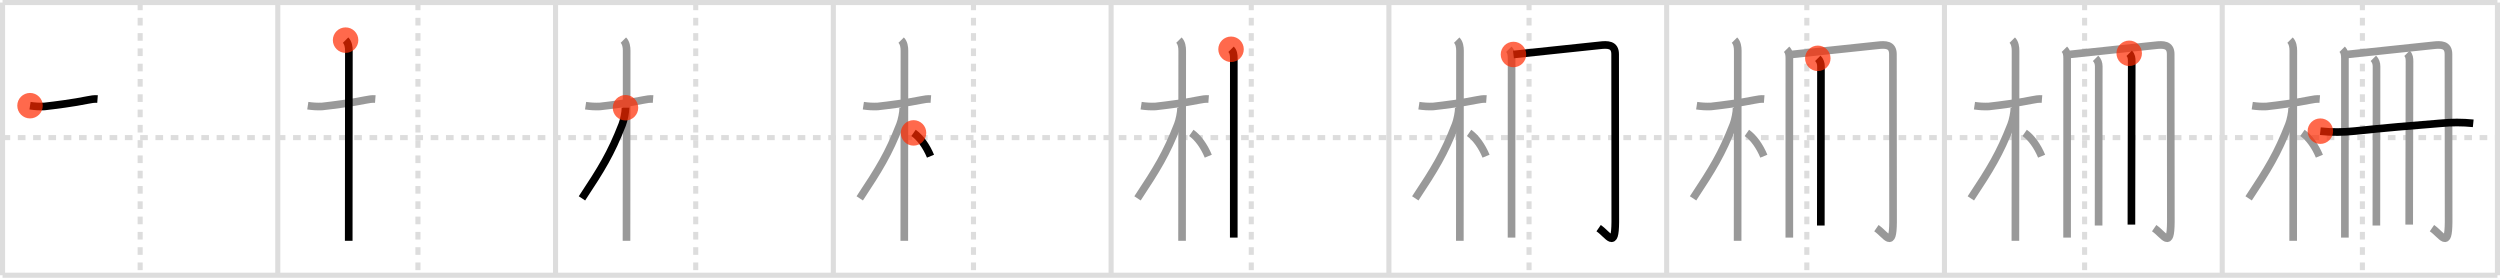 <svg width="981px" height="109px" viewBox="0 0 981 109" xmlns="http://www.w3.org/2000/svg" xmlns:xlink="http://www.w3.org/1999/xlink" xml:space="preserve" version="1.1"  baseProfile="full">
<line x1="1" y1="1" x2="980" y2="1" style="stroke:#ddd;stroke-width:2" />
<line x1="1" y1="1" x2="1" y2="108" style="stroke:#ddd;stroke-width:2" />
<line x1="1" y1="108" x2="980" y2="108" style="stroke:#ddd;stroke-width:2" />
<line x1="980" y1="1" x2="980" y2="108" style="stroke:#ddd;stroke-width:2" />
<line x1="109" y1="1" x2="109" y2="108" style="stroke:#ddd;stroke-width:2" />
<line x1="218" y1="1" x2="218" y2="108" style="stroke:#ddd;stroke-width:2" />
<line x1="327" y1="1" x2="327" y2="108" style="stroke:#ddd;stroke-width:2" />
<line x1="436" y1="1" x2="436" y2="108" style="stroke:#ddd;stroke-width:2" />
<line x1="545" y1="1" x2="545" y2="108" style="stroke:#ddd;stroke-width:2" />
<line x1="654" y1="1" x2="654" y2="108" style="stroke:#ddd;stroke-width:2" />
<line x1="763" y1="1" x2="763" y2="108" style="stroke:#ddd;stroke-width:2" />
<line x1="872" y1="1" x2="872" y2="108" style="stroke:#ddd;stroke-width:2" />
<line x1="1" y1="54" x2="980" y2="54" style="stroke:#ddd;stroke-width:2;stroke-dasharray:3 3" />
<line x1="55" y1="1" x2="55" y2="108" style="stroke:#ddd;stroke-width:2;stroke-dasharray:3 3" />
<line x1="164" y1="1" x2="164" y2="108" style="stroke:#ddd;stroke-width:2;stroke-dasharray:3 3" />
<line x1="273" y1="1" x2="273" y2="108" style="stroke:#ddd;stroke-width:2;stroke-dasharray:3 3" />
<line x1="382" y1="1" x2="382" y2="108" style="stroke:#ddd;stroke-width:2;stroke-dasharray:3 3" />
<line x1="491" y1="1" x2="491" y2="108" style="stroke:#ddd;stroke-width:2;stroke-dasharray:3 3" />
<line x1="600" y1="1" x2="600" y2="108" style="stroke:#ddd;stroke-width:2;stroke-dasharray:3 3" />
<line x1="709" y1="1" x2="709" y2="108" style="stroke:#ddd;stroke-width:2;stroke-dasharray:3 3" />
<line x1="818" y1="1" x2="818" y2="108" style="stroke:#ddd;stroke-width:2;stroke-dasharray:3 3" />
<line x1="927" y1="1" x2="927" y2="108" style="stroke:#ddd;stroke-width:2;stroke-dasharray:3 3" />
<path d="M11.78,41.47c1.86,0.28,3.73,0.39,5.61,0.31c4.2-0.47,11.49-1.4,17.03-2.54c1.28-0.26,2.55-0.48,3.85-0.38" style="fill:none;stroke:black;stroke-width:3" />
<circle cx="11.78" cy="41.47" r="5" stroke-width="0" fill="#FF2A00" opacity="0.7" />
<path d="M120.78,41.47c1.86,0.28,3.73,0.39,5.61,0.31c4.2-0.47,11.49-1.4,17.03-2.54c1.28-0.26,2.55-0.48,3.85-0.38" style="fill:none;stroke:#999;stroke-width:3" />
<path d="M135.61,15.75c1.07,1.07,1.29,2.75,1.29,4.17c0,7.41-0.03,43.71-0.05,63.08c0,5.67-0.01,9.89-0.01,11.5" style="fill:none;stroke:black;stroke-width:3" />
<circle cx="135.61" cy="15.75" r="5" stroke-width="0" fill="#FF2A00" opacity="0.7" />
<path d="M229.78,41.47c1.86,0.28,3.73,0.39,5.61,0.31c4.2-0.47,11.49-1.4,17.03-2.54c1.28-0.26,2.55-0.48,3.85-0.38" style="fill:none;stroke:#999;stroke-width:3" />
<path d="M244.61,15.75c1.07,1.07,1.29,2.75,1.29,4.17c0,7.41-0.03,43.71-0.05,63.08c0,5.67-0.01,9.89-0.01,11.5" style="fill:none;stroke:#999;stroke-width:3" />
<path d="M245.44,42.28c0,1.84-0.64,4.94-1.29,6.6c-4.5,11.52-8.13,17.37-15.79,28.96" style="fill:none;stroke:black;stroke-width:3" />
<circle cx="245.44" cy="42.28" r="5" stroke-width="0" fill="#FF2A00" opacity="0.7" />
<path d="M338.78,41.47c1.86,0.28,3.73,0.39,5.61,0.31c4.2-0.47,11.49-1.4,17.03-2.54c1.28-0.26,2.55-0.48,3.85-0.38" style="fill:none;stroke:#999;stroke-width:3" />
<path d="M353.61,15.75c1.07,1.07,1.29,2.75,1.29,4.17c0,7.41-0.03,43.71-0.05,63.08c0,5.67-0.01,9.89-0.01,11.5" style="fill:none;stroke:#999;stroke-width:3" />
<path d="M354.44,42.28c0,1.84-0.64,4.94-1.29,6.6c-4.5,11.52-8.13,17.37-15.79,28.96" style="fill:none;stroke:#999;stroke-width:3" />
<path d="M358.47,52.15c2.65,1.85,5.03,5.23,6.66,9.14" style="fill:none;stroke:black;stroke-width:3" />
<circle cx="358.47" cy="52.15" r="5" stroke-width="0" fill="#FF2A00" opacity="0.7" />
<path d="M447.78,41.47c1.86,0.28,3.73,0.39,5.61,0.31c4.2-0.47,11.49-1.4,17.03-2.54c1.28-0.26,2.55-0.48,3.85-0.38" style="fill:none;stroke:#999;stroke-width:3" />
<path d="M462.61,15.75c1.07,1.07,1.29,2.75,1.29,4.17c0,7.41-0.03,43.71-0.05,63.08c0,5.67-0.01,9.89-0.01,11.5" style="fill:none;stroke:#999;stroke-width:3" />
<path d="M463.44,42.28c0,1.84-0.64,4.94-1.29,6.6c-4.5,11.52-8.13,17.37-15.79,28.96" style="fill:none;stroke:#999;stroke-width:3" />
<path d="M467.47,52.15c2.65,1.85,5.03,5.23,6.66,9.14" style="fill:none;stroke:#999;stroke-width:3" />
<path d="M483.06,19.34c0.92,0.92,1.09,2.03,1.09,3.67c0,1.66-0.01,41.77-0.02,60.6c0,5.23,0,8.86,0,9.63" style="fill:none;stroke:black;stroke-width:3" />
<circle cx="483.06" cy="19.34" r="5" stroke-width="0" fill="#FF2A00" opacity="0.7" />
<path d="M556.78,41.47c1.86,0.28,3.73,0.39,5.61,0.31c4.2-0.47,11.49-1.4,17.03-2.54c1.28-0.26,2.55-0.48,3.85-0.38" style="fill:none;stroke:#999;stroke-width:3" />
<path d="M571.61,15.75c1.07,1.07,1.29,2.75,1.29,4.17c0,7.41-0.03,43.71-0.05,63.08c0,5.67-0.01,9.89-0.01,11.5" style="fill:none;stroke:#999;stroke-width:3" />
<path d="M572.44,42.28c0,1.84-0.64,4.94-1.29,6.6c-4.5,11.52-8.13,17.37-15.79,28.96" style="fill:none;stroke:#999;stroke-width:3" />
<path d="M576.47,52.15c2.65,1.85,5.03,5.23,6.66,9.14" style="fill:none;stroke:#999;stroke-width:3" />
<path d="M592.06,19.34c0.92,0.92,1.09,2.03,1.09,3.67c0,1.66-0.01,41.77-0.02,60.6c0,5.23,0,8.86,0,9.63" style="fill:none;stroke:#999;stroke-width:3" />
<path d="M593.88,21.38c6.27-0.74,26.92-2.79,33.88-3.59c3.01-0.35,6.02-0.4,6.02,3.46c0.01,8.9,0.09,60.69,0.06,65.87c-0.08,10.88-2.58,5.13-6.54,2.41" style="fill:none;stroke:black;stroke-width:3" />
<circle cx="593.88" cy="21.38" r="5" stroke-width="0" fill="#FF2A00" opacity="0.7" />
<path d="M665.78,41.47c1.86,0.28,3.73,0.39,5.61,0.31c4.2-0.47,11.49-1.4,17.03-2.54c1.28-0.26,2.55-0.48,3.85-0.38" style="fill:none;stroke:#999;stroke-width:3" />
<path d="M680.61,15.75c1.07,1.07,1.29,2.75,1.29,4.17c0,7.41-0.03,43.71-0.05,63.08c0,5.67-0.01,9.89-0.01,11.5" style="fill:none;stroke:#999;stroke-width:3" />
<path d="M681.44,42.28c0,1.84-0.64,4.94-1.29,6.6c-4.5,11.52-8.13,17.37-15.79,28.96" style="fill:none;stroke:#999;stroke-width:3" />
<path d="M685.47,52.15c2.65,1.85,5.03,5.23,6.66,9.14" style="fill:none;stroke:#999;stroke-width:3" />
<path d="M701.06,19.34c0.92,0.92,1.09,2.03,1.09,3.67c0,1.66-0.01,41.77-0.02,60.6c0,5.23,0,8.86,0,9.63" style="fill:none;stroke:#999;stroke-width:3" />
<path d="M702.88,21.38c6.27-0.74,26.92-2.79,33.88-3.59c3.01-0.35,6.02-0.4,6.02,3.46c0.01,8.9,0.09,60.69,0.06,65.87c-0.08,10.88-2.58,5.13-6.54,2.41" style="fill:none;stroke:#999;stroke-width:3" />
<path d="M713.31,22.89c0.9,0.9,1.24,1.99,1.24,3.19c0,0.79-0.04,34.71-0.05,52.55c0,4.72-0.01,8.32-0.01,9.87" style="fill:none;stroke:black;stroke-width:3" />
<circle cx="713.31" cy="22.89" r="5" stroke-width="0" fill="#FF2A00" opacity="0.7" />
<path d="M774.78,41.47c1.86,0.28,3.73,0.39,5.61,0.31c4.2-0.47,11.49-1.4,17.03-2.54c1.28-0.26,2.55-0.48,3.85-0.38" style="fill:none;stroke:#999;stroke-width:3" />
<path d="M789.61,15.75c1.07,1.07,1.29,2.75,1.29,4.17c0,7.41-0.03,43.71-0.05,63.08c0,5.67-0.01,9.89-0.01,11.5" style="fill:none;stroke:#999;stroke-width:3" />
<path d="M790.44,42.28c0,1.84-0.64,4.94-1.29,6.6c-4.5,11.52-8.13,17.37-15.79,28.96" style="fill:none;stroke:#999;stroke-width:3" />
<path d="M794.47,52.15c2.65,1.85,5.03,5.23,6.66,9.14" style="fill:none;stroke:#999;stroke-width:3" />
<path d="M810.06,19.34c0.92,0.92,1.09,2.03,1.09,3.67c0,1.66-0.01,41.77-0.02,60.6c0,5.23,0,8.86,0,9.63" style="fill:none;stroke:#999;stroke-width:3" />
<path d="M811.88,21.38c6.27-0.74,26.92-2.79,33.88-3.59c3.01-0.35,6.02-0.4,6.02,3.46c0.01,8.9,0.09,60.69,0.06,65.87c-0.08,10.88-2.58,5.13-6.54,2.41" style="fill:none;stroke:#999;stroke-width:3" />
<path d="M822.31,22.89c0.9,0.9,1.24,1.99,1.24,3.19c0,0.79-0.04,34.71-0.05,52.55c0,4.72-0.01,8.32-0.01,9.87" style="fill:none;stroke:#999;stroke-width:3" />
<path d="M835.5,20.92c0.91,0.91,0.99,1.96,0.99,3.19c0,0.79-0.08,35.21-0.11,53.77c-0.01,4.71-0.01,8.39-0.01,10.25" style="fill:none;stroke:black;stroke-width:3" />
<circle cx="835.5" cy="20.92" r="5" stroke-width="0" fill="#FF2A00" opacity="0.7" />
<path d="M883.78,41.47c1.86,0.28,3.73,0.39,5.61,0.31c4.2-0.47,11.49-1.4,17.03-2.54c1.28-0.26,2.55-0.48,3.85-0.38" style="fill:none;stroke:#999;stroke-width:3" />
<path d="M898.61,15.75c1.07,1.07,1.29,2.75,1.29,4.17c0,7.41-0.03,43.71-0.05,63.08c0,5.67-0.01,9.89-0.01,11.5" style="fill:none;stroke:#999;stroke-width:3" />
<path d="M899.44,42.28c0,1.84-0.64,4.94-1.29,6.6c-4.5,11.52-8.13,17.37-15.79,28.96" style="fill:none;stroke:#999;stroke-width:3" />
<path d="M903.47,52.15c2.65,1.85,5.03,5.23,6.66,9.14" style="fill:none;stroke:#999;stroke-width:3" />
<path d="M919.06,19.34c0.92,0.92,1.09,2.03,1.09,3.67c0,1.66-0.01,41.77-0.02,60.6c0,5.23,0,8.86,0,9.63" style="fill:none;stroke:#999;stroke-width:3" />
<path d="M920.88,21.38c6.27-0.74,26.92-2.79,33.88-3.59c3.01-0.35,6.02-0.4,6.02,3.46c0.01,8.9,0.09,60.69,0.06,65.87c-0.08,10.88-2.58,5.13-6.54,2.41" style="fill:none;stroke:#999;stroke-width:3" />
<path d="M931.31,22.89c0.9,0.9,1.24,1.99,1.24,3.19c0,0.79-0.04,34.71-0.05,52.55c0,4.72-0.01,8.32-0.01,9.87" style="fill:none;stroke:#999;stroke-width:3" />
<path d="M944.5,20.92c0.91,0.91,0.99,1.96,0.99,3.19c0,0.79-0.08,35.21-0.11,53.77c-0.01,4.71-0.01,8.39-0.01,10.25" style="fill:none;stroke:#999;stroke-width:3" />
<path d="M910.5,51.47c4.52,0.5,9.01,0.43,13.5-0.04c11.12-1.18,23.19-2.24,33.75-3.05c4.24-0.42,8.49-0.42,12.75,0.01" style="fill:none;stroke:black;stroke-width:3" />
<circle cx="910.5" cy="51.47" r="5" stroke-width="0" fill="#FF2A00" opacity="0.7" />
</svg>